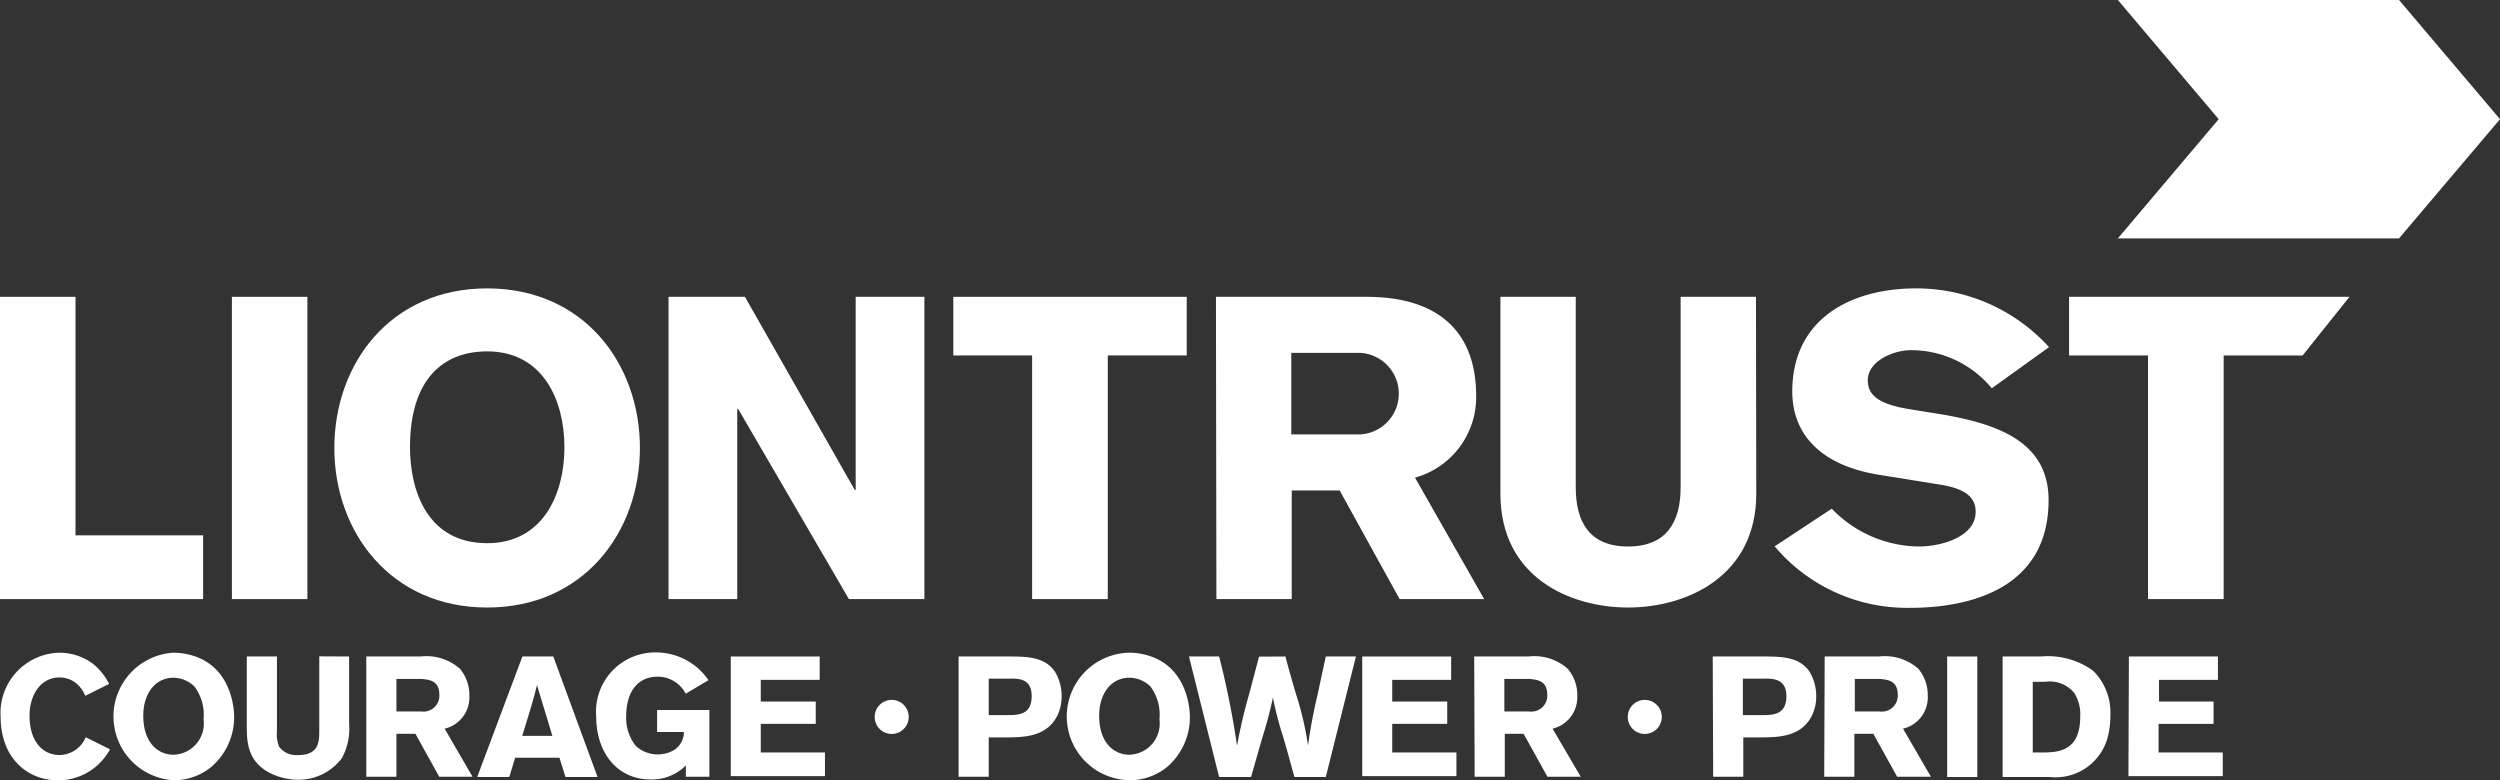 <svg id="liontrust-identity-vector-Courage-Power-Pride-On-Dark" xmlns="http://www.w3.org/2000/svg" width="165.92" height="51.79" viewBox="0 0 165.92 51.79">
  <rect x="0" y="0" width="165.92" height="51.79" fill="#333333" stroke="none"/>
  <g id="_03" data-name="03">
    <path id="Path_938" data-name="Path 938" d="M64.39,95.69a4,4,0,0,1-1.21,1.36,3.94,3.94,0,0,1-2.22.7c-2.12,0-3.83-1.54-3.83-4.24A4,4,0,0,1,61,89.28a3.72,3.72,0,0,1,2.33.79,4.06,4.06,0,0,1,1,1.28l-1.58.79a2.14,2.14,0,0,0-.6-.83,1.76,1.76,0,0,0-1.1-.39c-1.29,0-2,1.2-2,2.53,0,1.75.9,2.62,2,2.62a1.92,1.92,0,0,0,1.73-1.18Z" transform="translate(-57.09 -45.96)" fill="#fff"/>
    <path id="Path_939" data-name="Path 939" d="M68.57,97.74a4.24,4.24,0,0,1,0-8.46,4.46,4.46,0,0,1,1.46.24c2.44.84,2.6,3.5,2.6,4a4.35,4.35,0,0,1-1.52,3.34,3.86,3.86,0,0,1-2.54.88ZM70,91.53a2,2,0,0,0-1.4-.59c-1.21,0-2,1.06-2,2.51,0,1.9,1.06,2.6,2,2.6a2.072,2.072,0,0,0,2-2.35,3.13,3.13,0,0,0-.6-2.17Z" transform="translate(-57.09 -45.96)" fill="#fff"/>
    <path id="Path_940" data-name="Path 940" d="M80.26,89.53V94a4.11,4.11,0,0,1-.47,2.26,3.59,3.59,0,0,1-3,1.45A4.25,4.25,0,0,1,75,97.26c-1.54-.79-1.54-2.19-1.53-3.28V89.53h2v5a2.11,2.11,0,0,0,.15,1,1.44,1.44,0,0,0,1.29.54c1.36,0,1.36-.93,1.37-1.55v-5Z" transform="translate(-57.09 -45.96)" fill="#fff"/>
    <path id="Path_941" data-name="Path 941" d="M81.4,89.53H85a3.37,3.37,0,0,1,2.61.81,2.7,2.7,0,0,1,.63,1.78,2.13,2.13,0,0,1-1.64,2.2l1.85,3.19H86.24l-1.58-2.85H83.4v2.85h-2Zm2,1.49v2.16h1.65a1.06,1.06,0,0,0,1.2-1.1c0-1-.73-1-1.15-1.06Z" transform="translate(-57.09 -45.96)" fill="#fff"/>
    <path id="Path_942" data-name="Path 942" d="M93.81,89.53l2.94,8H94.62l-.4-1.28H91.28l-.39,1.28H88.76l3-8Zm-1.08,1.9c-.1.4-.21.82-.33,1.23-.17.6-.47,1.54-.65,2.14h2Z" transform="translate(-57.09 -45.96)" fill="#fff"/>
    <path id="Path_943" data-name="Path 943" d="M102.61,96.76a3.17,3.17,0,0,1-2.35.93c-2.23,0-3.6-1.81-3.6-4.16a3.93,3.93,0,0,1,3.94-4.27,4.22,4.22,0,0,1,3.51,1.84l-1.51.9a2.09,2.09,0,0,0-1.86-1.13c-1.51,0-2.09,1.26-2.09,2.59a3,3,0,0,0,.63,2,2.16,2.16,0,0,0,2.56.27,1.42,1.42,0,0,0,.64-1.19H100.7V93.08h3.47v4.43h-1.56Z" transform="translate(-57.09 -45.96)" fill="#fff"/>
    <path id="Path_944" data-name="Path 944" d="M105.59,89.53h5.9v1.55h-3.91v1.44h3.65V94h-3.65v1.9h4.26v1.57h-6.25Z" transform="translate(-57.09 -45.96)" fill="#fff"/>
    <path id="Path_945" data-name="Path 945" d="M120.71,89.53h3.21c1.31,0,2.48,0,3.18,1a3.16,3.16,0,0,1,.45,1.64,2.93,2.93,0,0,1-.27,1.25c-.69,1.42-2.16,1.46-3.25,1.48h-1.32v2.61h-2Zm2,1.47v2.42h1.2c.74,0,1.65,0,1.65-1.26S124.55,91,124,91Z" transform="translate(-57.09 -45.96)" fill="#fff"/>
    <path id="Path_946" data-name="Path 946" d="M132.07,97.74a4.231,4.231,0,0,1-.07-8.46,4.38,4.38,0,0,1,1.46.24c2.44.84,2.6,3.5,2.6,4a4.35,4.35,0,0,1-1.51,3.34,3.88,3.88,0,0,1-2.48.88Zm1.38-6.21a2,2,0,0,0-1.41-.59c-1.21,0-2,1.06-2,2.51,0,1.9,1.06,2.6,2,2.6a2.072,2.072,0,0,0,2-2.35A3.13,3.13,0,0,0,133.45,91.53Z" transform="translate(-57.09 -45.96)" fill="#fff"/>
    <path id="Path_947" data-name="Path 947" d="M142.4,89.53c.23.86.47,1.72.73,2.58a20.57,20.57,0,0,1,.77,3.33,35.323,35.323,0,0,1,.66-3.48c.17-.82.35-1.63.52-2.43h2l-2,8H143c-.25-.88-.48-1.76-.74-2.63a23.478,23.478,0,0,1-.69-2.65,25.151,25.151,0,0,1-.68,2.59l-.77,2.69H138l-2-8h2a56,56,0,0,1,1.19,5.93A33.92,33.92,0,0,1,140,92l.65-2.46Z" transform="translate(-57.09 -45.96)" fill="#fff"/>
    <path id="Path_948" data-name="Path 948" d="M147.5,89.53h5.9v1.55h-3.91v1.44h3.65V94h-3.65v1.9h4.26v1.57H147.5Z" transform="translate(-57.09 -45.96)" fill="#fff"/>
    <path id="Path_949" data-name="Path 949" d="M154.93,89.53h3.59a3.34,3.34,0,0,1,2.61.81,2.66,2.66,0,0,1,.64,1.78,2.14,2.14,0,0,1-1.64,2.2L162,97.51h-2.21l-1.58-2.85h-1.25v2.85h-2Zm2,1.49v2.16h1.65a1.06,1.06,0,0,0,1.2-1.1c0-1-.74-1-1.16-1.06Z" transform="translate(-57.09 -45.96)" fill="#fff"/>
    <path id="Path_950" data-name="Path 950" d="M170.76,89.53H174c1.31,0,2.48,0,3.18,1a3.16,3.16,0,0,1,.45,1.64,2.93,2.93,0,0,1-.27,1.25c-.69,1.42-2.16,1.46-3.25,1.48h-1.32v2.61h-2Zm2,1.47v2.42H174c.74,0,1.65,0,1.65-1.26S174.6,91,174,91Z" transform="translate(-57.09 -45.96)" fill="#fff"/>
    <path id="Path_951" data-name="Path 951" d="M178.19,89.53h3.6a3.35,3.35,0,0,1,2.61.81,2.7,2.7,0,0,1,.63,1.78,2.13,2.13,0,0,1-1.64,2.2l1.85,3.19H183l-1.58-2.85h-1.26v2.85h-2Zm2,1.49v2.16h1.65a1.06,1.06,0,0,0,1.2-1.1c0-1-.73-1-1.15-1.06Z" transform="translate(-57.09 -45.96)" fill="#fff"/>
    <path id="Path_952" data-name="Path 952" d="M188.32,89.53v8h-2v-8Z" transform="translate(-57.09 -45.96)" fill="#fff"/>
    <path id="Path_953" data-name="Path 953" d="M190,89.53h2.54a5.13,5.13,0,0,1,3.46.94,3.9,3.9,0,0,1,1.15,3,5.39,5.39,0,0,1-.21,1.54,3.58,3.58,0,0,1-3.8,2.52H190Zm2,1.68V95.9h.61c1.07,0,2.54-.07,2.54-2.37a2.62,2.62,0,0,0-.42-1.61,2.12,2.12,0,0,0-1.92-.71Z" transform="translate(-57.09 -45.96)" fill="#fff"/>
    <path id="Path_954" data-name="Path 954" d="M198.38,89.53h5.91v1.55h-3.91v1.44H204V94h-3.65v1.9h4.26v1.57h-6.26Z" transform="translate(-57.09 -45.96)" fill="#fff"/>
    <circle id="Ellipse_64" data-name="Ellipse 64" cx="1.13" cy="1.13" r="1.13" transform="translate(58.05 46.45)" fill="#fff"/>
    <circle id="Ellipse_65" data-name="Ellipse 65" cx="1.13" cy="1.13" r="1.13" transform="translate(108.03 46.45)" fill="#fff"/>
  </g>
  <g id="Layer_5" data-name="Layer 5">
    <path id="Path_955" data-name="Path 955" d="M165.92,7.91,159.22,0H140.56l6.69,7.91-6.69,7.91h18.66Z" fill="#fff"/>
    <path id="Path_956" data-name="Path 956" d="M0,19.7H5.01V35.53h8.47v4.23H0Z" fill="#fff"/>
    <rect id="Rectangle_357" data-name="Rectangle 357" width="5.01" height="20.06" transform="translate(15.39 19.7)" fill="#fff"/>
    <path id="Path_957" data-name="Path 957" d="M89.42,86.28c-6.39,0-10.14-5-10.14-10.59S83,65.1,89.42,65.1s10.14,5,10.14,10.59S95.82,86.28,89.42,86.28m0-17c-2.93,0-5.12,1.86-5.12,6.36,0,2.93,1.18,6.37,5.12,6.37,3.72,0,5.13-3.27,5.13-6.37s-1.41-6.36-5.13-6.36" transform="translate(-57.09 -45.96)" fill="#fff"/>
    <path id="Path_958" data-name="Path 958" d="M44.37,19.7h5.07l7.29,12.82h.06V19.7h4.56V39.76H56.34L48.99,27.14h-.06V39.76H44.37Z" fill="#fff"/>
    <path id="Path_959" data-name="Path 959" d="M63.27,19.7H78.76v3.89H73.52V39.76H68.5V23.59H63.27Z" fill="#fff"/>
    <path id="Path_960" data-name="Path 960" d="M137.79,65.66h10c4.51,0,7.27,2.09,7.27,6.59A5.54,5.54,0,0,1,151,77.66l4.59,8.06h-5.61L146,78.51h-3.18v7.21h-5Zm5,9.13h4.59a2.71,2.71,0,0,0,0-5.41h-4.59Z" transform="translate(-57.09 -45.96)" fill="#fff"/>
    <path id="Path_961" data-name="Path 961" d="M173.65,78.73c0,5.5-4.64,7.55-8.5,7.55s-8.48-2-8.48-7.55V65.66h5V78.31c0,2.25.88,3.92,3.47,3.92s3.49-1.67,3.49-3.92V65.66h5Z" transform="translate(-57.09 -45.96)" fill="#fff"/>
    <path id="Path_962" data-name="Path 962" d="M178.66,79.72a8.13,8.13,0,0,0,5.8,2.51c1.33,0,3.75-.57,3.75-2.31,0-1-.76-1.52-2.25-1.78l-4.17-.67c-3.72-.6-5.75-2.57-5.75-5.53,0-4.84,3.92-6.84,8.2-6.84a11.88,11.88,0,0,1,8.84,3.9l-3.8,2.73a6.94,6.94,0,0,0-5.38-2.53c-1.15,0-2.85.73-2.85,2,0,1.07.87,1.61,2.79,1.92l1.92.31c4,.65,7.29,1.89,7.29,5.72,0,6-5.43,7.15-9.18,7.15a11.49,11.49,0,0,1-9-4.08Z" transform="translate(-57.09 -45.96)" fill="#fff"/>
    <path id="Path_963" data-name="Path 963" d="M137.32,19.7h18.61l-3.11,3.89h-5.24V39.76h-5.02V23.59h-5.24Z" fill="#fff"/>
  </g>
</svg>
